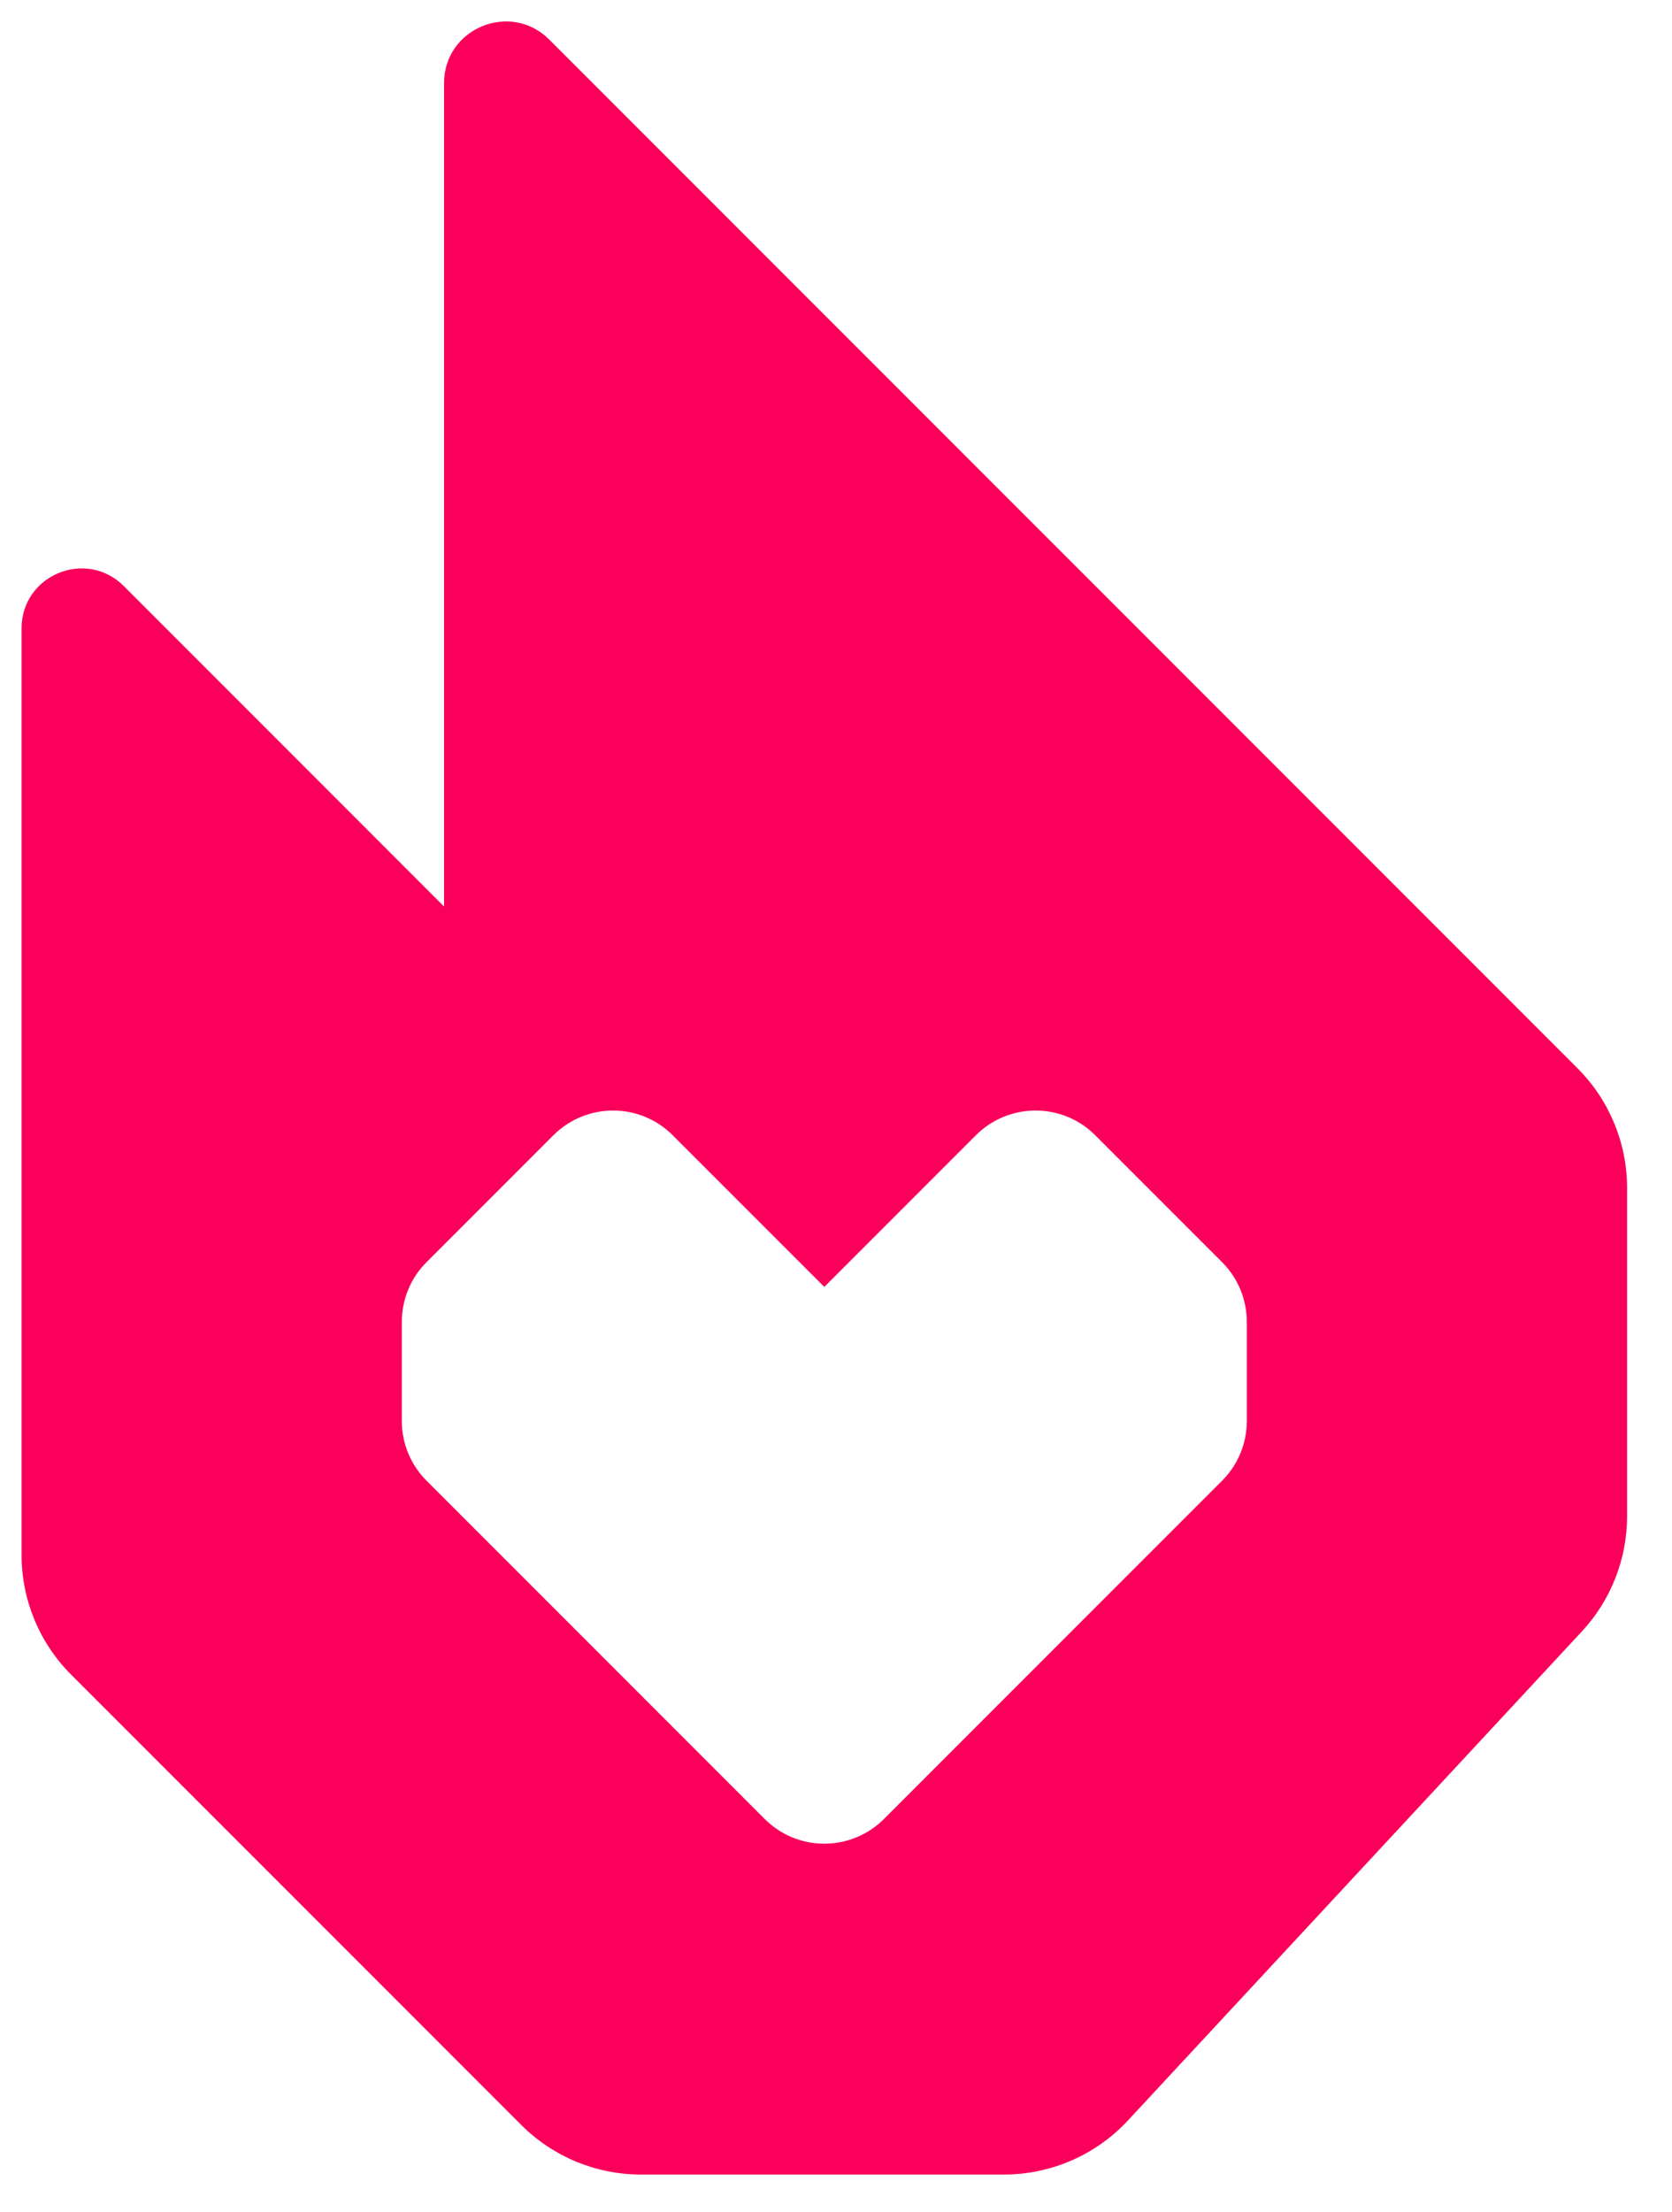 <svg width="31" height="41" viewBox="0 0 31 41" fill="none" xmlns="http://www.w3.org/2000/svg">
<path d="M29.249 19.799L10.184 0.734C9.465 0.015 8.233 0.524 8.233 1.542V16.8L2.296 10.862C1.595 10.162 0.4 10.657 0.4 11.647V28.82C0.4 29.65 0.731 30.447 1.318 31.035L9.665 39.382C10.253 39.969 11.05 40.3 11.88 40.3H18.616C19.487 40.3 20.319 39.937 20.912 39.299L29.328 30.236C29.867 29.656 30.167 28.893 30.167 28.104V22.015C30.167 21.183 29.836 20.386 29.249 19.799ZM23.117 26.335C23.117 26.75 22.952 27.149 22.658 27.442L16.391 33.709C15.778 34.322 14.787 34.322 14.176 33.709L7.909 27.442C7.614 27.148 7.45 26.75 7.45 26.335V24.499C7.45 24.083 7.614 23.684 7.909 23.391L10.259 21.041C10.872 20.428 11.863 20.428 12.474 21.041L15.283 23.85L18.092 21.041C18.705 20.428 19.697 20.428 20.308 21.041L22.658 23.391C22.952 23.686 23.117 24.083 23.117 24.499V26.335Z" fill="#FA005A"/>
</svg>
